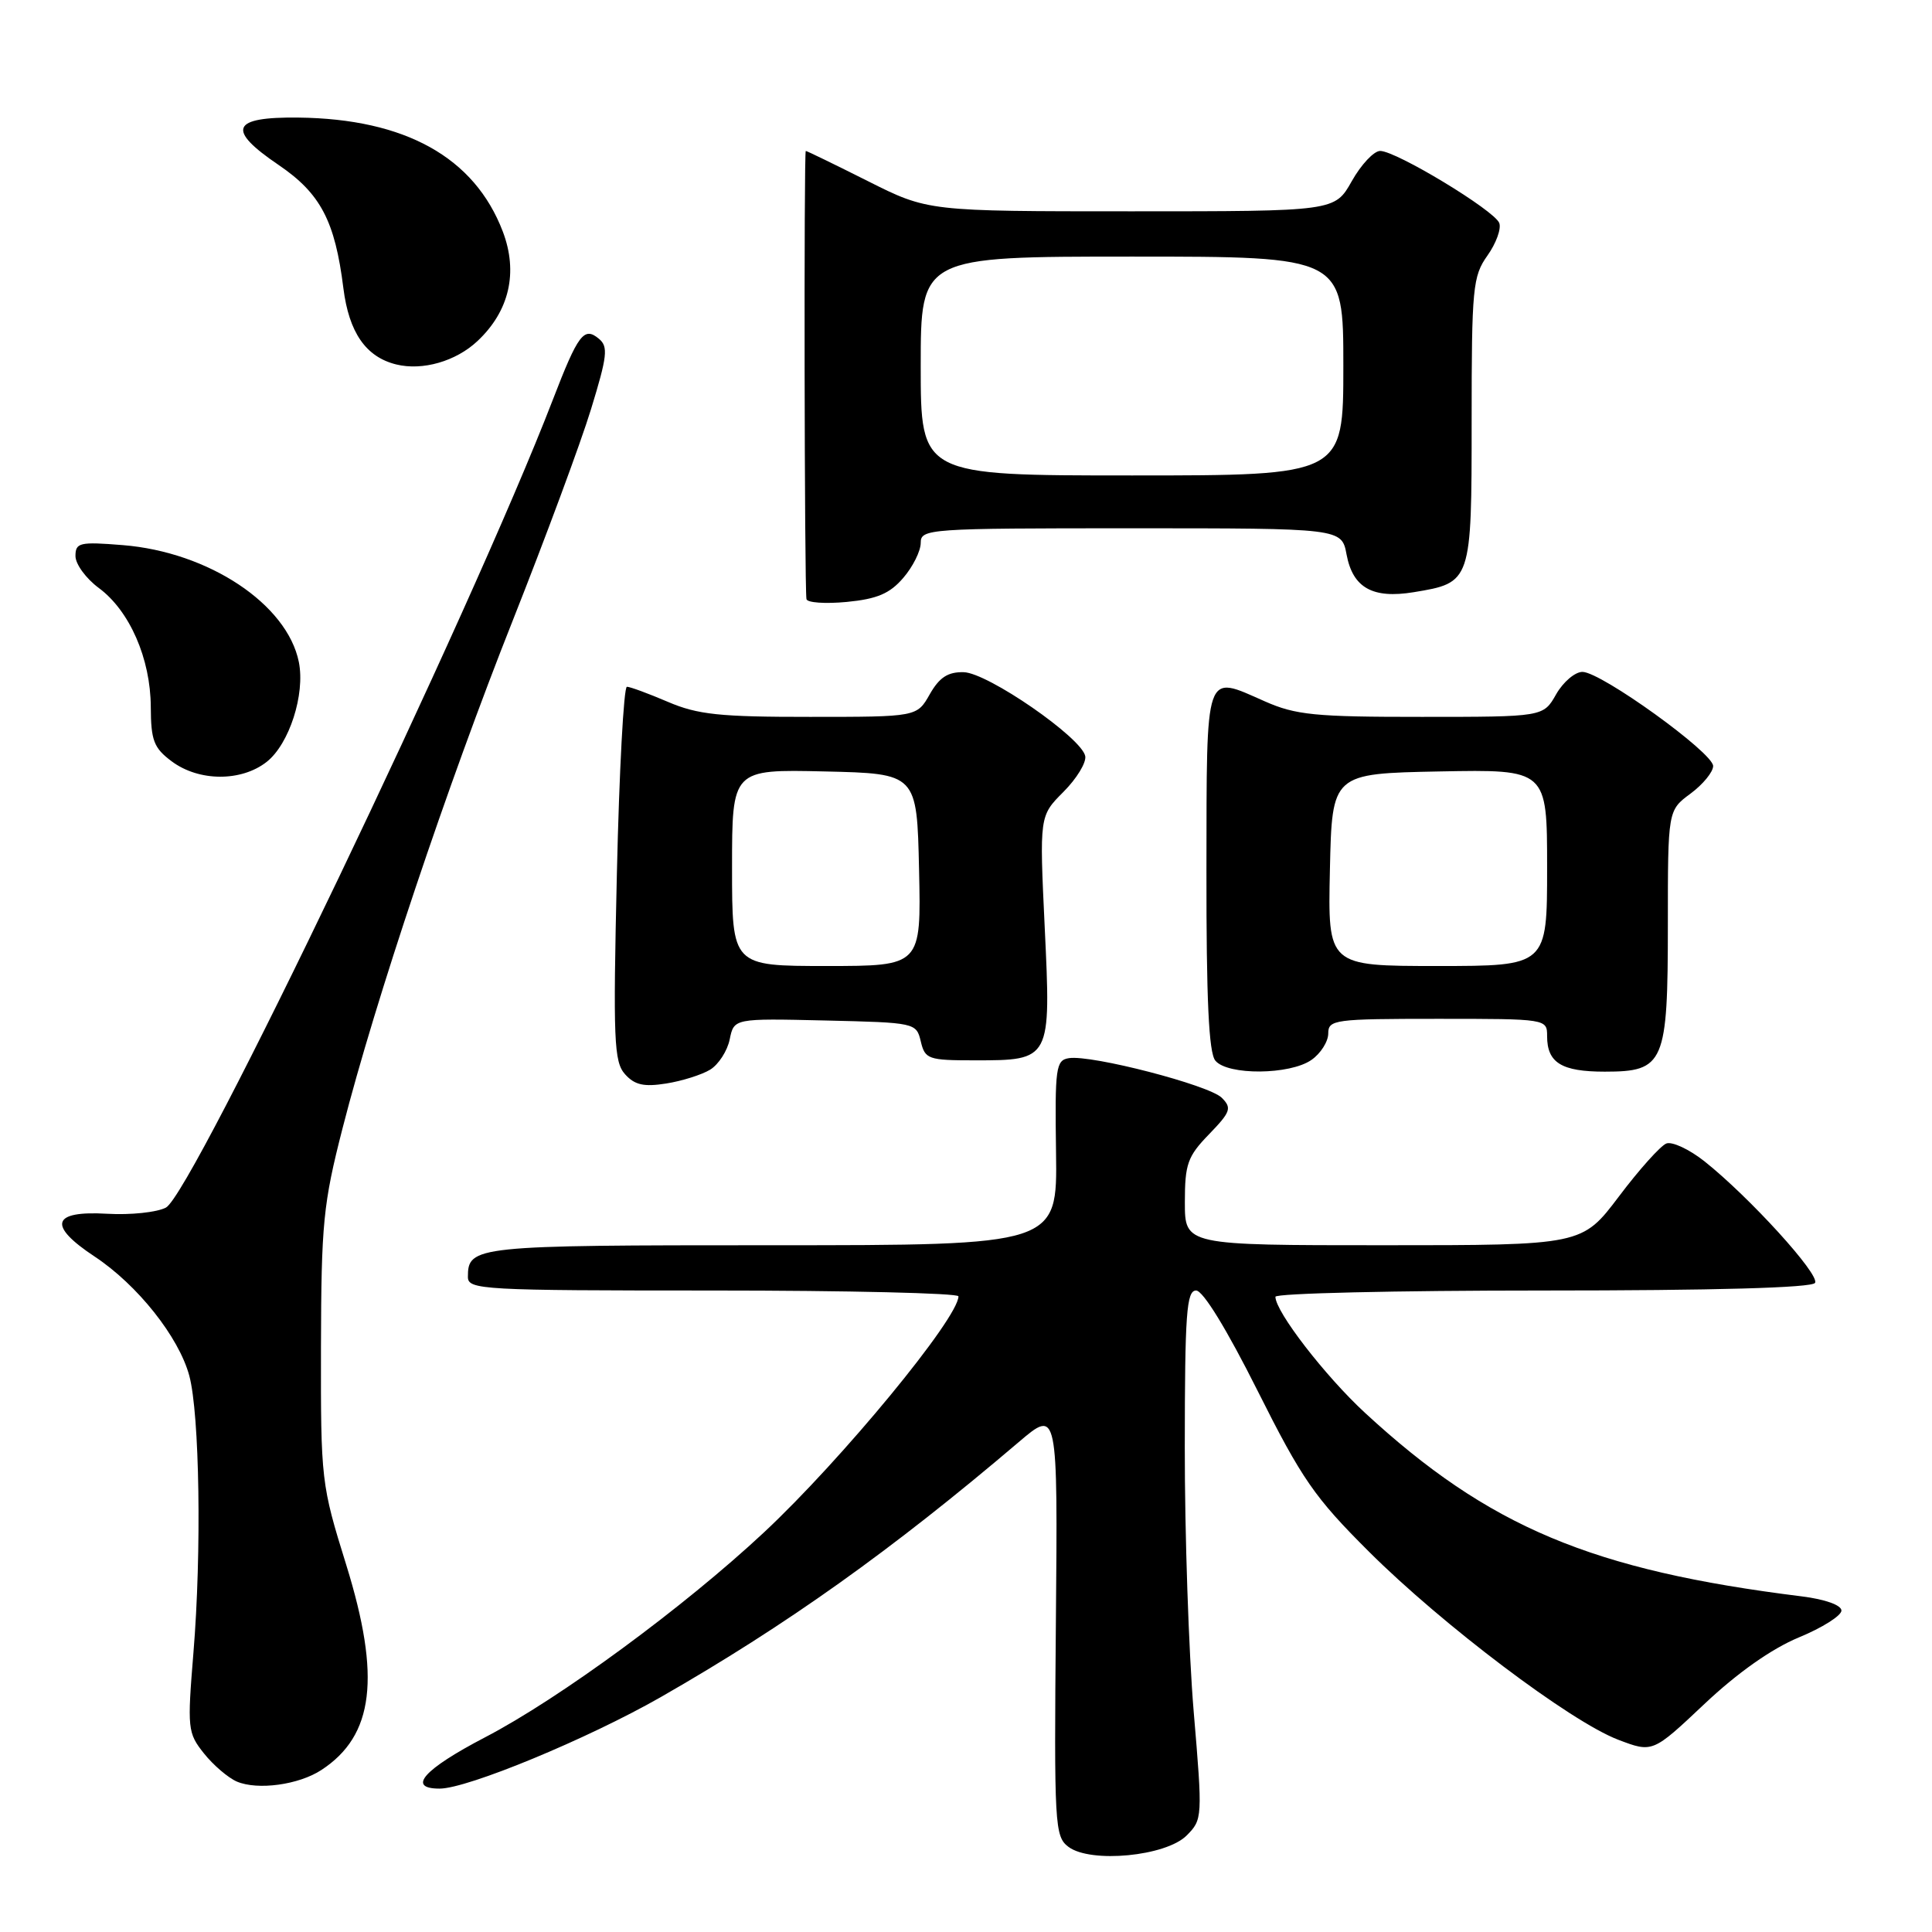 <?xml version="1.0" encoding="UTF-8" standalone="no"?>
<!DOCTYPE svg PUBLIC "-//W3C//DTD SVG 1.1//EN" "http://www.w3.org/Graphics/SVG/1.1/DTD/svg11.dtd" >
<svg xmlns="http://www.w3.org/2000/svg" xmlns:xlink="http://www.w3.org/1999/xlink" version="1.1" viewBox="0 0 256 256">
 <g >
 <path fill="currentColor"
d=" M 157.23 243.22 C 159.34 241.10 159.36 240.86 158.17 226.79 C 157.51 218.93 156.98 203.16 156.99 191.75 C 157.00 174.02 157.22 171.00 158.49 171.00 C 159.41 171.00 162.55 176.13 166.62 184.25 C 172.51 196.00 174.18 198.42 181.38 205.59 C 191.12 215.30 208.08 228.10 214.41 230.52 C 218.98 232.26 218.98 232.26 225.84 225.79 C 230.23 221.65 234.74 218.47 238.35 216.97 C 241.46 215.69 244.00 214.08 244.00 213.41 C 244.00 212.69 241.86 211.92 238.75 211.53 C 210.90 208.07 197.26 202.33 180.86 187.20 C 175.57 182.31 169.00 173.80 169.00 171.83 C 169.00 171.37 184.95 171.00 204.44 171.00 C 227.17 171.00 240.11 170.64 240.50 169.99 C 241.18 168.91 231.81 158.62 225.85 153.88 C 223.84 152.29 221.57 151.23 220.80 151.52 C 220.03 151.82 217.20 154.97 214.52 158.53 C 209.63 165.00 209.63 165.00 183.31 165.00 C 157.00 165.00 157.00 165.00 157.00 159.30 C 157.00 154.24 157.36 153.22 160.21 150.29 C 163.07 147.33 163.25 146.82 161.89 145.46 C 160.21 143.78 144.66 139.75 141.65 140.21 C 139.90 140.48 139.77 141.43 139.93 152.75 C 140.10 165.00 140.10 165.00 102.25 165.00 C 62.88 165.00 62.00 165.09 62.00 169.20 C 62.00 170.90 63.87 171.00 94.50 171.00 C 112.38 171.00 127.00 171.35 127.00 171.77 C 127.00 174.65 111.52 193.44 101.24 203.04 C 90.63 212.95 74.14 225.07 64.26 230.21 C 56.13 234.45 53.87 237.00 58.25 237.00 C 61.92 237.01 77.88 230.40 87.53 224.89 C 104.18 215.36 118.17 205.40 134.98 191.09 C 140.16 186.68 140.16 186.68 139.91 214.98 C 139.67 241.89 139.75 243.35 141.58 244.72 C 144.52 246.92 154.47 245.97 157.23 243.22 Z  M 42.59 234.53 C 49.56 229.97 50.49 222.22 45.88 207.36 C 42.56 196.69 42.50 196.18 42.53 178.50 C 42.57 162.09 42.82 159.53 45.39 149.50 C 49.74 132.50 59.28 104.04 67.95 82.20 C 72.27 71.29 76.94 58.71 78.31 54.23 C 80.47 47.19 80.62 45.93 79.36 44.89 C 77.38 43.24 76.61 44.26 73.24 53.00 C 62.45 80.99 25.51 158.12 21.99 160.01 C 20.80 160.64 17.30 161.01 14.20 160.83 C 6.85 160.40 6.28 162.36 12.54 166.50 C 18.22 170.26 23.69 177.15 25.08 182.28 C 26.45 187.39 26.73 205.70 25.63 219.00 C 24.81 229.05 24.86 229.62 27.02 232.33 C 28.26 233.89 30.23 235.57 31.39 236.07 C 34.15 237.24 39.59 236.50 42.59 234.53 Z  M 94.11 141.73 C 95.21 141.05 96.38 139.25 96.69 137.72 C 97.26 134.94 97.26 134.94 109.34 135.22 C 121.29 135.50 121.42 135.52 122.01 138.00 C 122.57 140.35 123.00 140.50 129.15 140.50 C 139.27 140.50 139.27 140.50 138.43 122.88 C 137.73 108.12 137.73 108.12 140.91 104.93 C 142.66 103.18 143.96 101.05 143.80 100.19 C 143.33 97.75 130.89 89.15 127.70 89.07 C 125.60 89.02 124.48 89.75 123.20 91.99 C 121.50 94.99 121.50 94.99 107.33 94.99 C 95.38 95.00 92.44 94.69 88.50 93.00 C 85.93 91.90 83.49 91.00 83.07 91.00 C 82.65 91.00 82.05 102.14 81.74 115.75 C 81.23 137.85 81.35 140.70 82.82 142.34 C 84.10 143.77 85.32 144.04 88.28 143.57 C 90.37 143.24 93.00 142.41 94.11 141.73 Z  M 173.78 140.44 C 175.00 139.59 176.00 138.01 176.00 136.94 C 176.00 135.11 176.81 135.00 190.50 135.00 C 204.96 135.00 205.00 135.01 205.00 137.30 C 205.00 140.82 206.91 142.00 212.64 142.00 C 220.54 142.00 221.00 140.92 221.00 122.47 C 221.00 107.38 221.00 107.38 224.00 105.16 C 225.65 103.94 227.00 102.29 227.00 101.50 C 227.00 99.74 212.21 89.08 209.70 89.03 C 208.72 89.01 207.14 90.35 206.20 91.99 C 204.50 94.99 204.50 94.99 188.38 94.99 C 174.25 95.00 171.68 94.74 167.59 92.93 C 159.56 89.39 159.90 88.42 159.86 115.29 C 159.84 132.46 160.17 139.50 161.04 140.54 C 162.66 142.51 170.93 142.44 173.78 140.44 Z  M 35.34 100.95 C 38.33 98.59 40.45 92.01 39.60 87.73 C 38.06 80.06 27.65 73.14 16.26 72.23 C 10.55 71.77 10.00 71.90 10.00 73.68 C 10.00 74.75 11.39 76.65 13.09 77.91 C 17.18 80.93 19.95 87.27 19.98 93.67 C 20.00 98.13 20.38 99.11 22.75 100.88 C 26.35 103.57 31.97 103.60 35.34 100.95 Z  M 119.69 76.57 C 120.96 75.10 122.00 73.01 122.00 71.94 C 122.00 70.07 122.93 70.00 149.89 70.00 C 177.78 70.00 177.78 70.00 178.43 73.49 C 179.26 77.89 181.88 79.36 187.32 78.47 C 194.98 77.21 195.00 77.14 195.00 55.75 C 195.00 38.13 195.15 36.60 197.09 33.87 C 198.24 32.25 198.95 30.31 198.66 29.55 C 198.01 27.87 185.00 20.00 182.88 20.00 C 182.05 20.00 180.36 21.80 179.12 24.00 C 176.87 28.00 176.87 28.00 149.91 28.00 C 122.96 28.00 122.96 28.00 115.00 24.00 C 110.62 21.80 106.92 20.00 106.77 20.00 C 106.51 20.00 106.59 77.65 106.86 79.38 C 106.94 79.86 109.34 80.03 112.19 79.76 C 116.22 79.37 117.90 78.66 119.69 76.57 Z  M 63.27 45.19 C 67.50 41.22 68.68 36.08 66.62 30.67 C 62.87 20.85 53.69 15.74 39.53 15.58 C 30.65 15.48 29.96 17.14 36.92 21.86 C 42.48 25.64 44.39 29.28 45.50 38.19 C 46.24 44.06 48.48 47.30 52.50 48.29 C 55.98 49.15 60.41 47.88 63.27 45.19 Z  M 97.00 114.97 C 97.00 101.94 97.00 101.94 109.25 102.22 C 121.50 102.50 121.50 102.50 121.78 115.25 C 122.06 128.00 122.06 128.00 109.53 128.00 C 97.00 128.00 97.00 128.00 97.00 114.97 Z  M 176.22 115.25 C 176.50 102.50 176.50 102.50 190.75 102.22 C 205.00 101.95 205.00 101.95 205.00 114.97 C 205.00 128.00 205.00 128.00 190.47 128.00 C 175.94 128.00 175.94 128.00 176.22 115.25 Z  M 122.00 48.50 C 122.00 34.00 122.00 34.00 150.00 34.00 C 178.00 34.00 178.00 34.00 178.00 48.50 C 178.00 63.00 178.00 63.00 150.00 63.00 C 122.00 63.00 122.00 63.00 122.00 48.50 Z "/>
</g>
</svg>